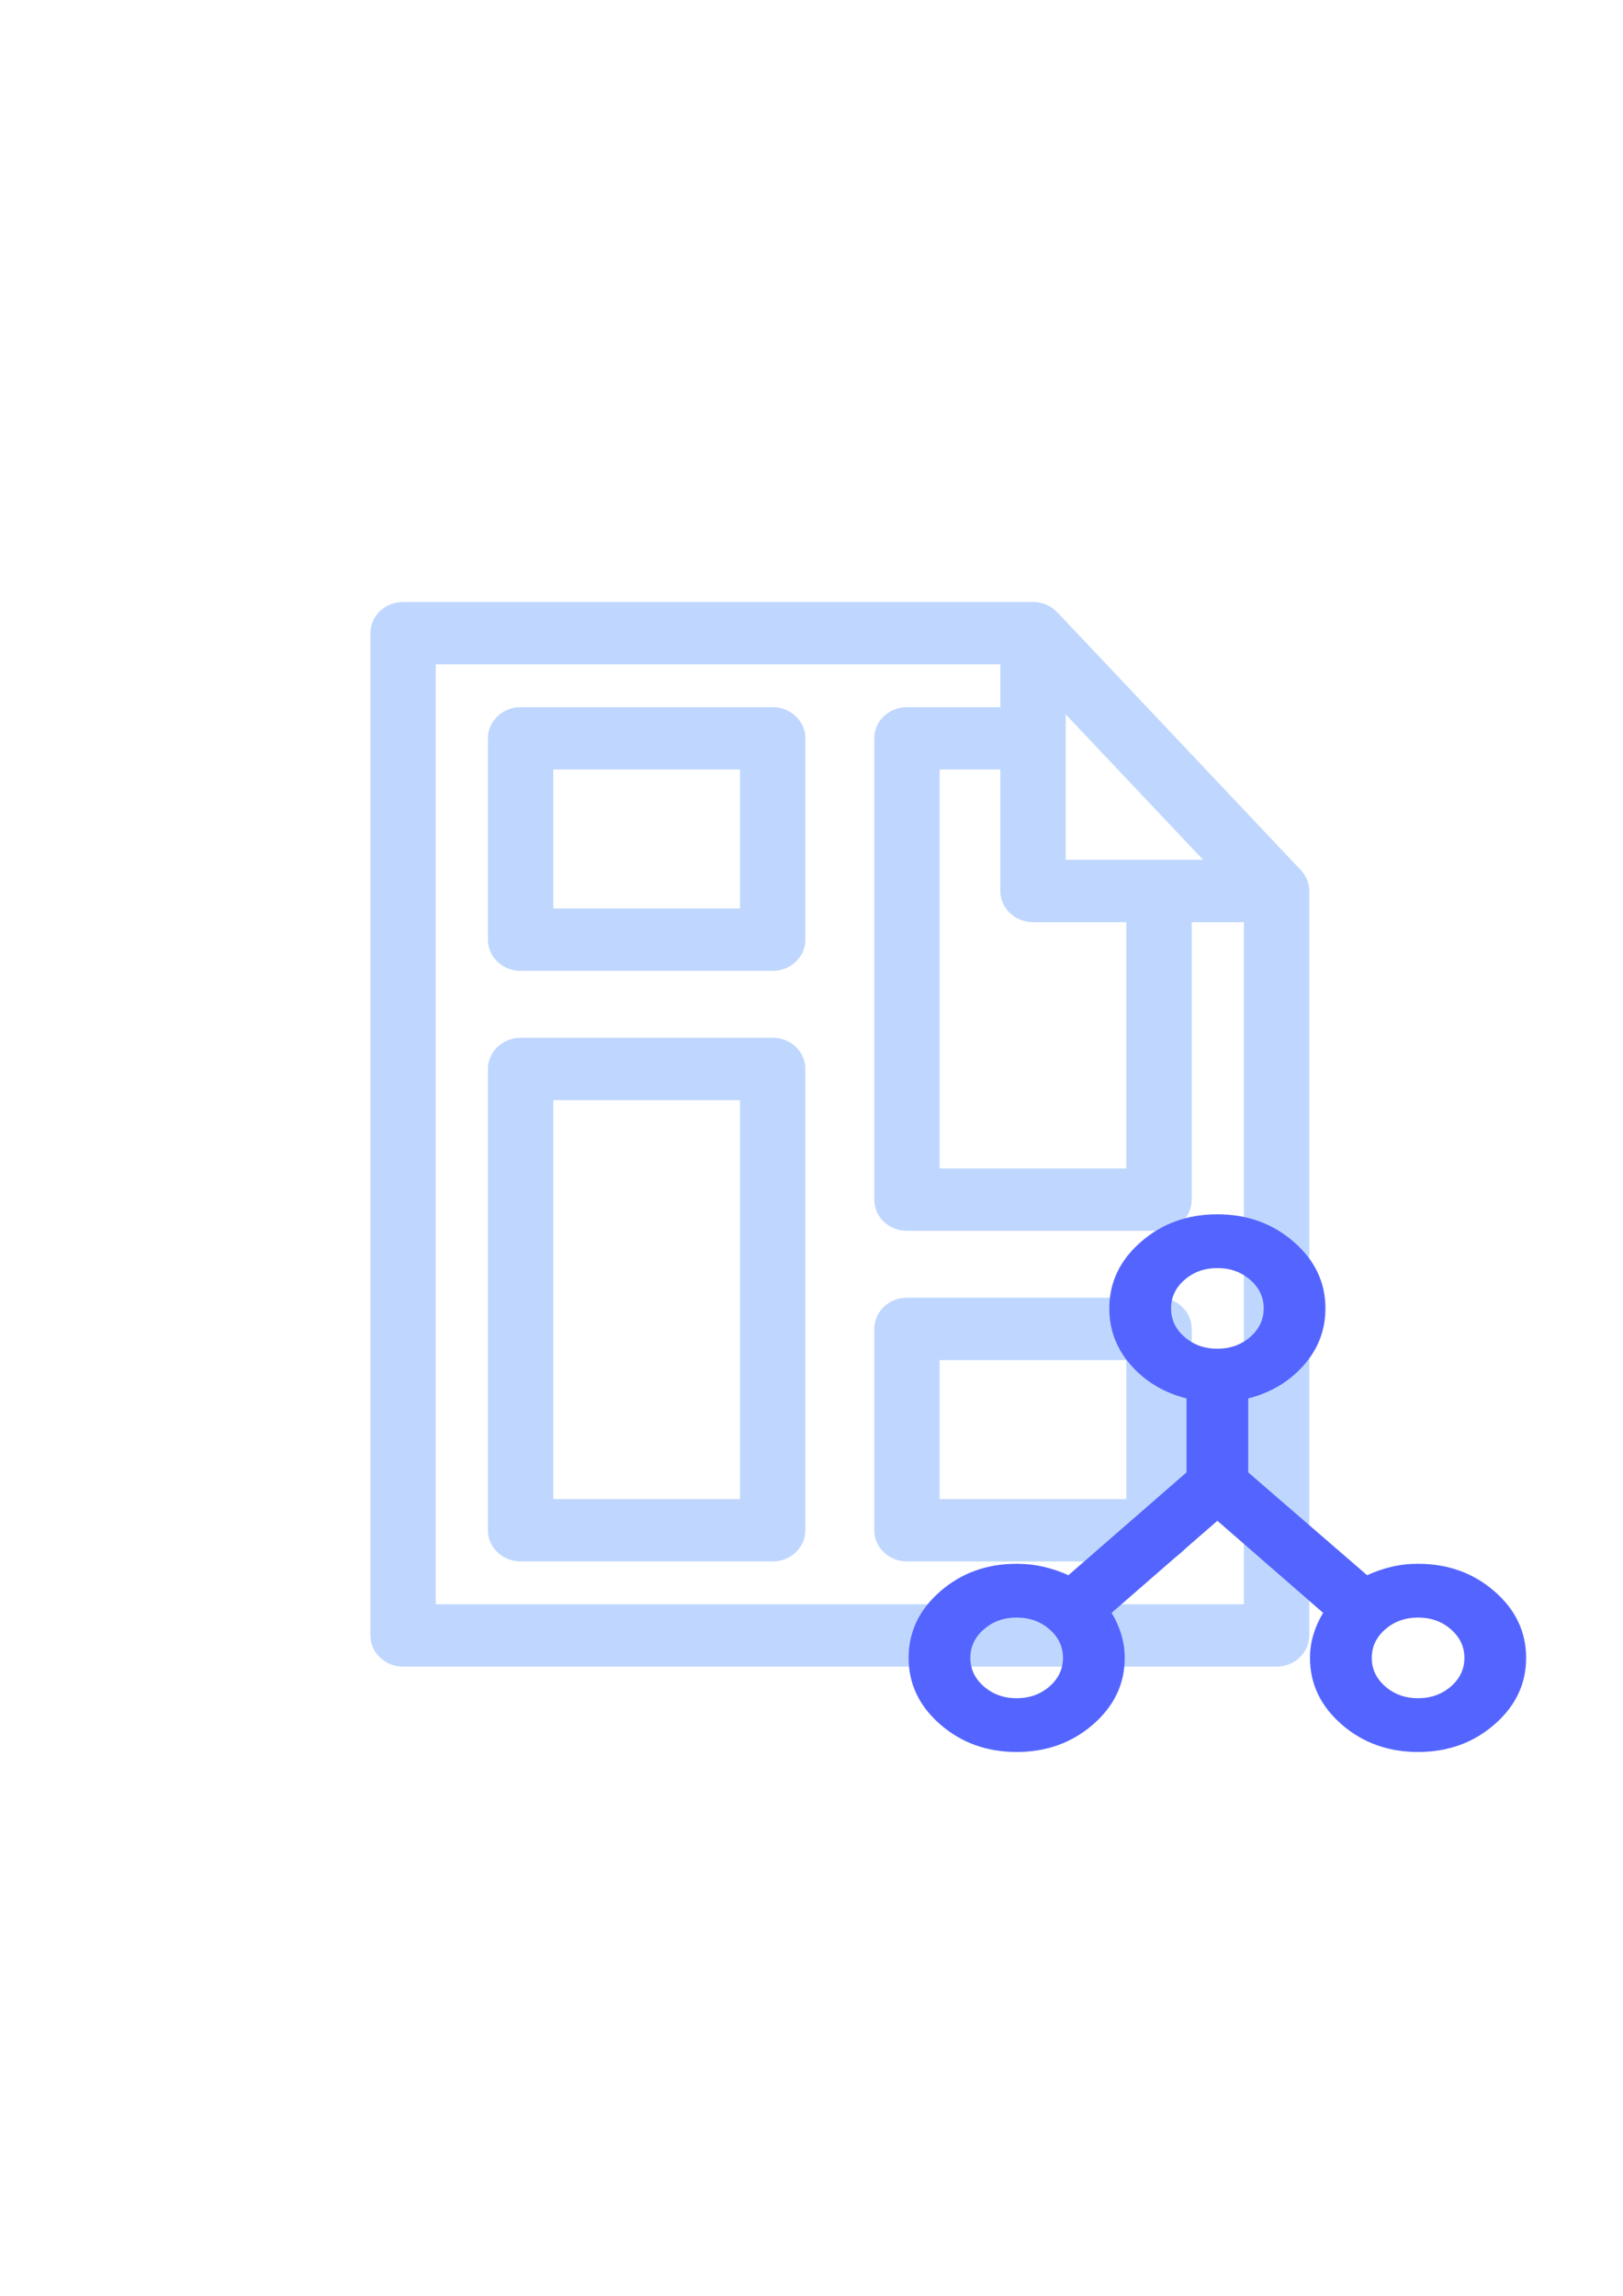<?xml version="1.0" encoding="UTF-8" standalone="no"?>
<!-- Created with Inkscape (http://www.inkscape.org/) -->

<svg
   width="210mm"
   height="297mm"
   viewBox="0 0 210 297"
   version="1.1"
   id="svg5"
   inkscape:version="1.1.1 (3bf5ae0d25, 2021-09-20)"
   sodipodi:docname="node_template.svg"
   xmlns:inkscape="http://www.inkscape.org/namespaces/inkscape"
   xmlns:sodipodi="http://sodipodi.sourceforge.net/DTD/sodipodi-0.dtd"
   xmlns="http://www.w3.org/2000/svg"
   xmlns:svg="http://www.w3.org/2000/svg">
  <sodipodi:namedview
     id="namedview7"
     pagecolor="#ffffff"
     bordercolor="#666666"
     borderopacity="1.0"
     inkscape:pageshadow="2"
     inkscape:pageopacity="0.0"
     inkscape:pagecheckerboard="0"
     inkscape:document-units="mm"
     showgrid="false"
     inkscape:zoom="0.64052329"
     inkscape:cx="396.55076"
     inkscape:cy="561.25984"
     inkscape:window-width="1920"
     inkscape:window-height="1001"
     inkscape:window-x="-9"
     inkscape:window-y="1341"
     inkscape:window-maximized="1"
     inkscape:current-layer="layer1" />
  <defs
     id="defs2" />
  <g
     inkscape:label="Calque 1"
     inkscape:groupmode="layer"
     id="layer1">
    <g
       style="clip-rule:evenodd;fill:#bfd7ff;fill-opacity:1;fill-rule:evenodd;stroke-linejoin:round;stroke-miterlimit:2"
       id="g30067"
       transform="matrix(0.282,0,0,0.269,36.472,77.875)"
       inkscape:export-filename="C:\Users\ammoussaoui\modeliosaas\5.4\ws\ToscaDesigner\modules\MYRTHUS-DESIGNER\ToscaDesigner\src\main\conf\res\icon\gui\node_template48.png"
       inkscape:export-xdpi="8.1950798"
       inkscape:export-ydpi="8.1950798">
      <g
         id="_42-Template"
         style="display:inline;fill:#bfd7ff;fill-opacity:1"
         transform="translate(-2048,-8192)">
        <g
           id="g1900"
           transform="translate(2118.61,8222)"
           style="fill:#bfd7ff;fill-opacity:1">
          <path
             d="M 0,452.002 V 0 h 259.03 v 20.581 h -42.84 c -8.284,0 -15,6.716 -15,15 v 221.845 c 0,8.284 6.716,15 15,15 h 115.67 c 8.284,0 15,-6.716 15,-15 V 123.995 h 23.93 V 452.002 Z M 289.03,93.995 V 24.047 l 63.046,69.948 z m -15,30 h 42.83 V 242.426 H 231.19 V 50.581 h 27.84 v 58.414 c 0,8.284 6.716,15 15,15 M 396.931,98.952 285.171,-25.043 C 282.328,-28.198 278.278,-30 274.03,-30 H -15 c -8.284,0 -15,6.716 -15,15 v 482.002 c 0,8.284 6.716,15 15,15 h 400.79 c 8.284,0 15,-6.716 15,-15 V 108.995 c 0,-3.709 -1.374,-7.287 -3.859,-10.043"
             id="path1898"
             style="fill:#bfd7ff;fill-opacity:1;fill-rule:nonzero" />
        </g>
        <g
           id="g1904"
           transform="translate(0,7327.05)"
           style="fill:#bfd7ff;fill-opacity:1">
          <path
             d="m 2258.2,1296.37 h -85.67 v -191.84 h 85.67 z m 15,-221.84 h -115.67 c -8.28,0 -15,6.71 -15,15 v 221.84 c 0,8.29 6.72,15 15,15 h 115.67 c 8.28,0 15,-6.71 15,-15 v -221.84 c 0,-8.29 -6.72,-15 -15,-15"
             id="path1902"
             style="fill:#bfd7ff;fill-opacity:1;fill-rule:nonzero" />
        </g>
        <g
           id="g1908"
           transform="translate(0,6884.04)"
           style="fill:#bfd7ff;fill-opacity:1">
          <path
             d="m 2258.2,1455.37 h -85.67 v -66.83 h 85.67 z m 15,-96.83 h -115.67 c -8.28,0 -15,6.71 -15,15 v 96.83 c 0,8.28 6.72,15 15,15 h 115.67 c 8.28,0 15,-6.72 15,-15 v -96.83 c 0,-8.29 -6.72,-15 -15,-15"
             id="path1906"
             style="fill:#bfd7ff;fill-opacity:1;fill-rule:nonzero" />
        </g>
        <g
           id="g1912"
           transform="translate(0,7452.06)"
           style="fill:#bfd7ff;fill-opacity:1">
          <path
             d="m 2435.46,1171.36 h -85.66 v -66.83 h 85.66 z m 15,-96.83 H 2334.8 c -8.29,0 -15,6.71 -15,15 v 96.83 c 0,8.28 6.71,15 15,15 h 115.66 c 8.28,0 15,-6.72 15,-15 v -96.83 c 0,-8.29 -6.72,-15 -15,-15"
             id="path1910"
             style="fill:#bfd7ff;fill-opacity:1;fill-rule:nonzero" />
        </g>
      </g>
    </g>
    <path
       d="m 131.547,226.647 q -5.793,0 -9.888,-3.565 -4.095,-3.565 -4.095,-8.608 0,-5.043 4.095,-8.608 4.095,-3.565 9.888,-3.565 1.798,0 3.496,0.392 1.698,0.392 3.196,1.087 l 15.282,-13.303 v -9.564 q -4.395,-1.13 -7.192,-4.304 -2.797,-3.174 -2.797,-7.347 0,-5.043 4.095,-8.608 4.095,-3.565 9.888,-3.565 5.793,0 9.888,3.565 4.095,3.565 4.095,8.608 0,4.173 -2.797,7.347 -2.797,3.174 -7.192,4.304 v 9.564 l 15.382,13.303 q 1.498,-0.695 3.146,-1.087 1.648,-0.392 3.446,-0.392 5.793,0 9.888,3.565 4.095,3.565 4.095,8.608 0,5.043 -4.095,8.608 -4.095,3.565 -9.888,3.565 -5.793,0 -9.888,-3.565 -4.095,-3.565 -4.095,-8.608 0,-1.565 0.45,-3.043 0.45,-1.478 1.249,-2.782 l -13.684,-11.912 -13.684,11.912 q 0.799,1.304 1.249,2.782 0.45,1.478 0.45,3.043 0,5.043 -4.095,8.608 -4.095,3.565 -9.888,3.565 z m 51.939,-6.956 q 2.497,0 4.245,-1.522 1.748,-1.522 1.748,-3.695 0,-2.174 -1.748,-3.695 -1.748,-1.521 -4.245,-1.521 -2.497,0 -4.245,1.521 -1.748,1.522 -1.748,3.695 0,2.174 1.748,3.695 1.748,1.522 4.245,1.522 z m -25.97,-45.212 q 2.497,0 4.245,-1.522 1.748,-1.522 1.748,-3.695 0,-2.174 -1.748,-3.695 -1.748,-1.522 -4.245,-1.522 -2.497,0 -4.245,1.522 -1.748,1.522 -1.748,3.695 0,2.174 1.748,3.695 1.748,1.522 4.245,1.522 z m -25.969,45.212 q 2.497,0 4.245,-1.522 1.748,-1.522 1.748,-3.695 0,-2.174 -1.748,-3.695 -1.748,-1.521 -4.245,-1.521 -2.497,0 -4.245,1.521 -1.748,1.522 -1.748,3.695 0,2.174 1.748,3.695 1.748,1.522 4.245,1.522 z"
       id="path72440"
       style="fill:#5465ff;fill-opacity:1;stroke-width:0.093"
       inkscape:export-filename="C:\Users\ammoussaoui\modeliosaas\5.4\ws\ToscaDesigner\modules\MYRTHUS-DESIGNER\ToscaDesigner\src\main\conf\res\icon\gui\node_template48.png"
       inkscape:export-xdpi="8.1950798"
       inkscape:export-ydpi="8.1950798" />
  </g>
</svg>

